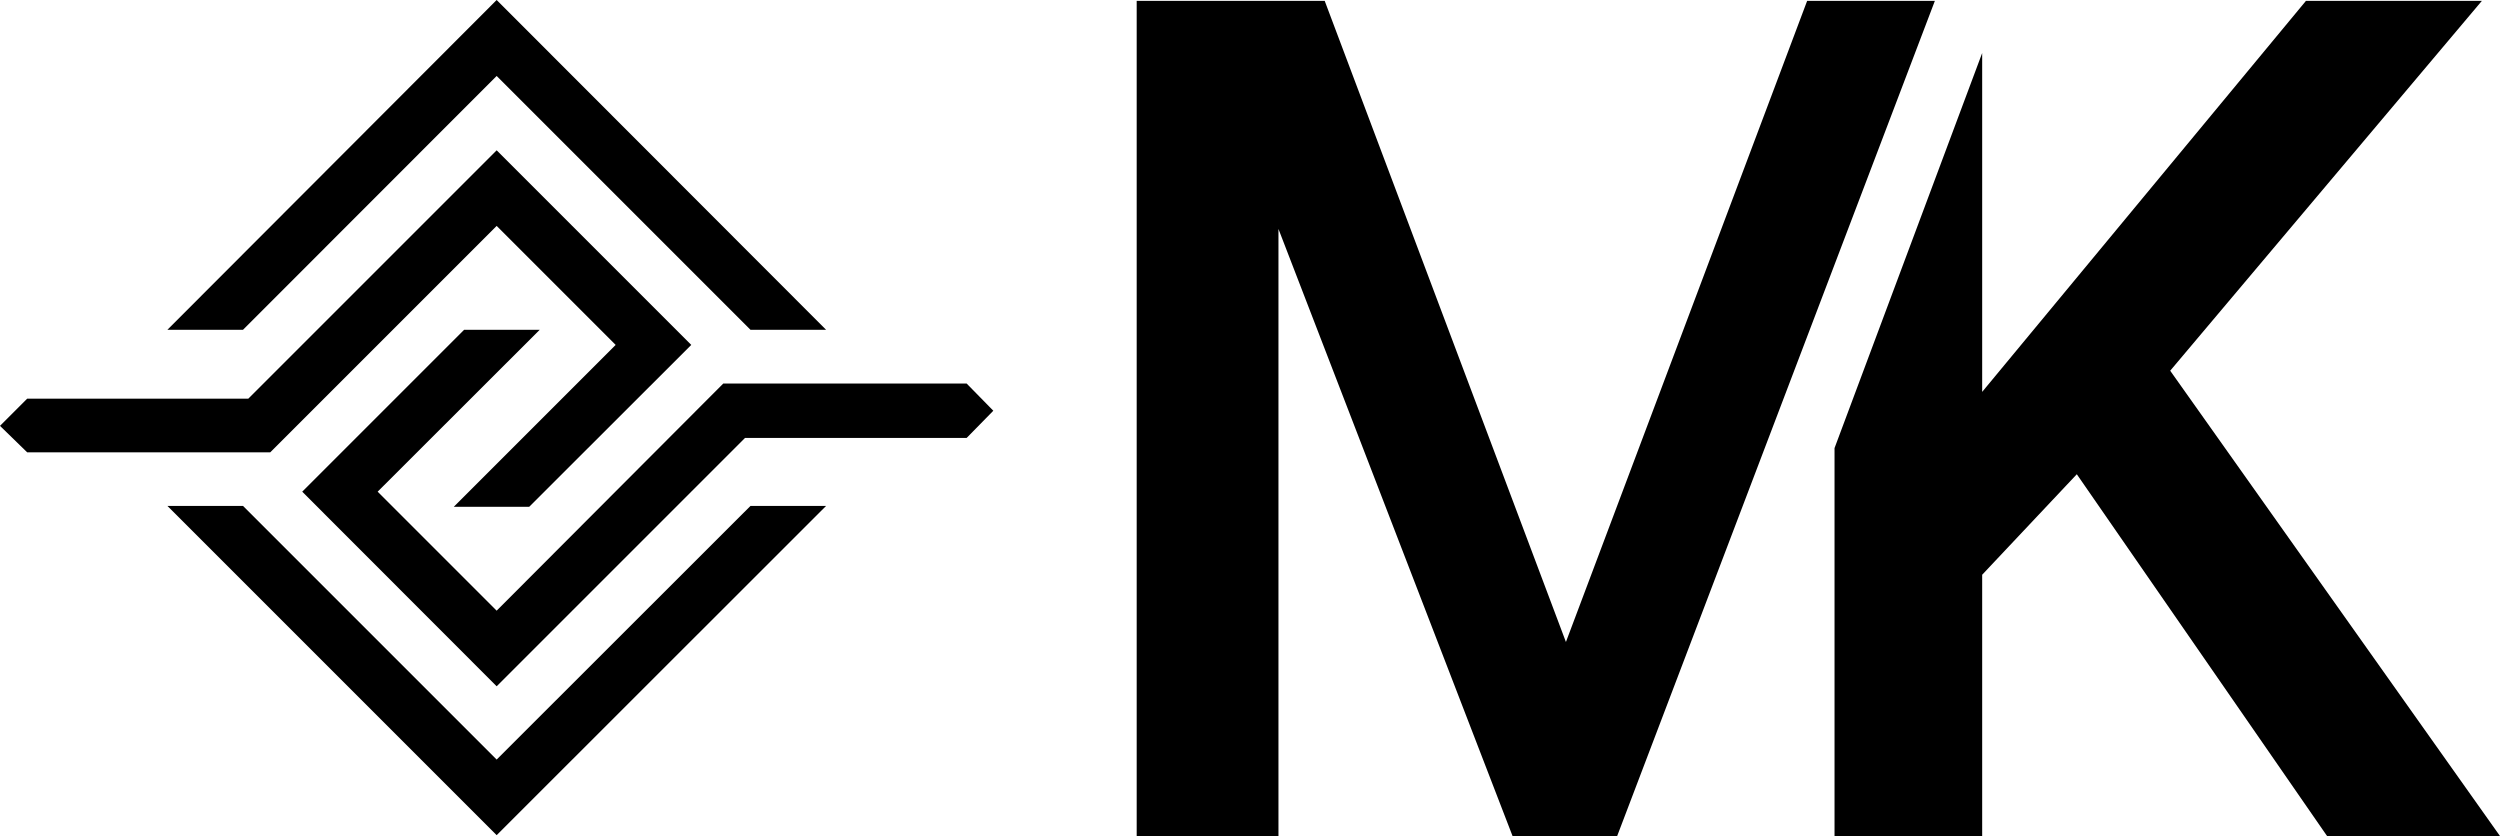 <svg xmlns="http://www.w3.org/2000/svg" viewBox="0 0 140.54 47" width="140.54" height="47"><g id="a6927b95-af9b-41c0-94c1-d8c1428c2c76" data-name="Layer 2"><g id="e69daf1e-cfe2-464d-8fcd-24ccf0afbfb8" data-name="Layer 1"><g id="a423d1d7-c209-4e35-9f76-22adf5a413c2" data-name="accf8270-f869-48ee-8a42-ab1e3f54adc6"><g id="ae274b70-cff9-484f-9610-c30b18242d9b" data-name="a7410e38-8a00-4bb1-8c53-3b84a29f87c4"><polygon points="129.63 0.05 111.43 22.03 111.43 2.98 103.13 25.19 103.13 25.19 103.13 47 111.43 47 111.43 32.31 116.75 26.66 130.82 47 140.54 47 122 20.84 139.52 0.05 129.63 0.05" style="fill:#000000"/><polygon points="108.77 0.05 90.91 47 85.03 47 71.87 12.87 71.87 47 63.9 47 63.9 0.05 74.47 0.05 88.03 36.09 101.59 0.05 108.77 0.05" style="fill:#000000"/><polygon points="42.19 28.44 27.92 42.7 13.66 28.44 9.41 28.44 27.92 46.95 46.44 28.44 42.19 28.44" style="fill:#000000"/><polygon points="26.09 18.54 16.99 27.64 27.92 38.58 41.88 24.62 54.34 24.62 55.84 23.09 54.34 21.56 40.66 21.56 27.92 34.33 21.23 27.64 30.34 18.54 26.09 18.54" style="fill:#000000"/><polygon points="13.96 22.41 1.53 22.41 0 23.94 1.53 25.43 15.19 25.43 27.92 12.7 34.61 19.39 25.51 28.49 29.75 28.49 38.86 19.39 27.92 8.45 13.96 22.41" style="fill:#000000"/><polygon points="27.92 0 9.41 18.54 13.66 18.54 27.92 4.27 42.19 18.54 46.44 18.54 27.92 0" style="fill:#000000"/></g></g></g></g></svg>
